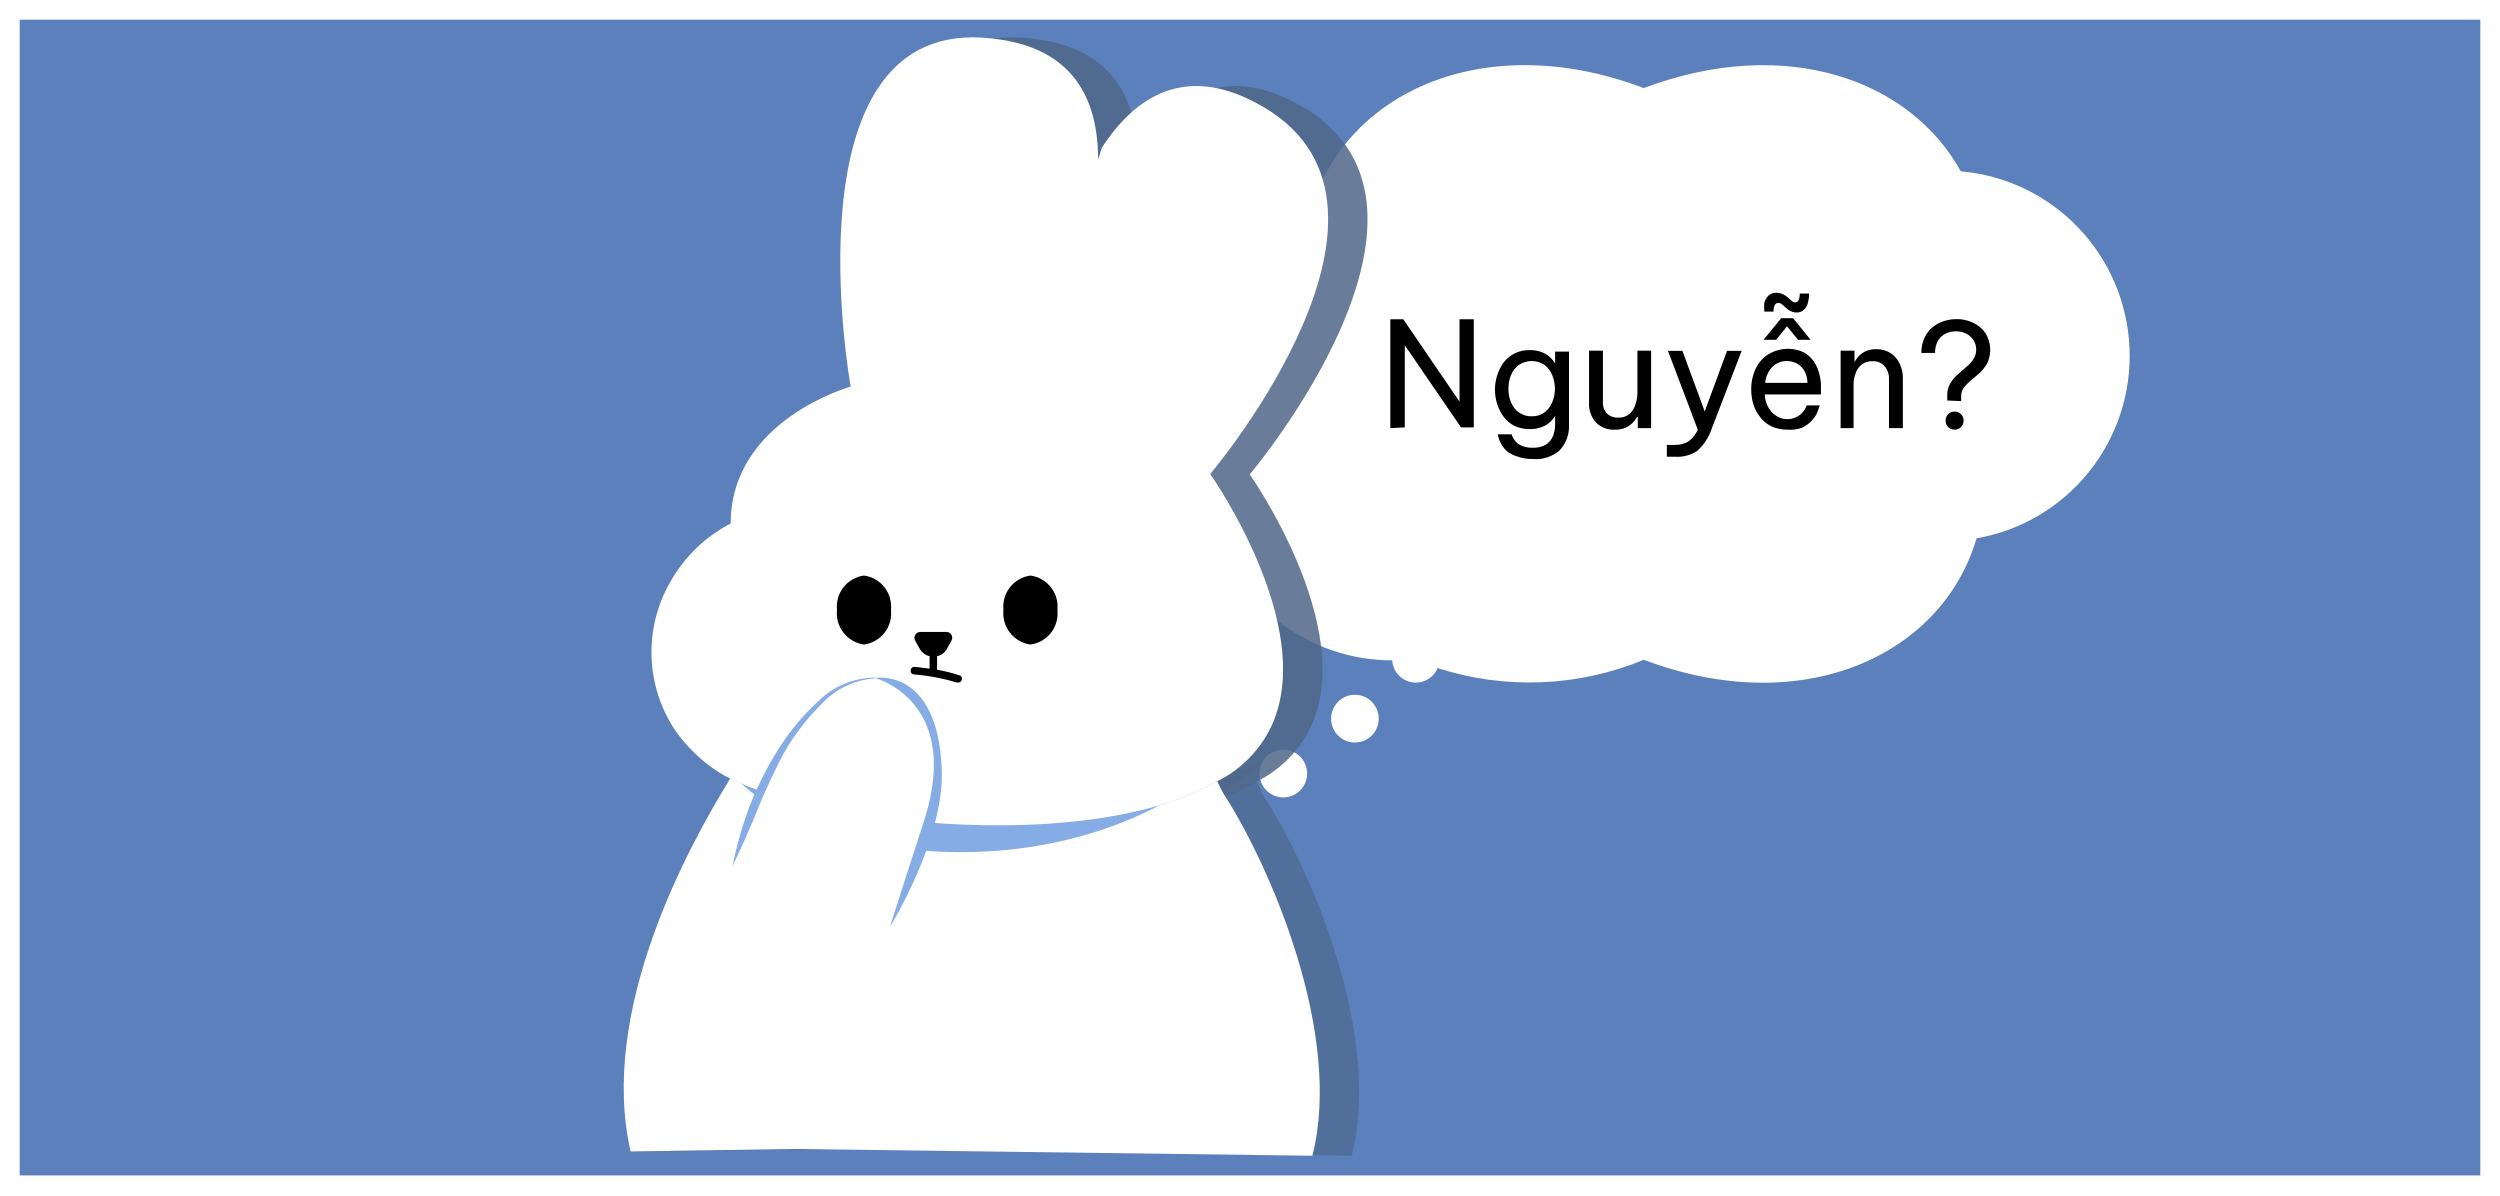 <svg width="508" height="243" viewBox="0 0 508 243" fill="none" xmlns="http://www.w3.org/2000/svg">
<g filter="url(#filter0_d_456_3453)">
<rect x="4" width="500" height="234.848" fill="#5C80BC"/>
</g>
<g clip-path="url(#clip0_456_3453)">
<path d="M275.32 150.878C277.992 150.878 280.158 148.705 280.158 146.026C280.158 143.346 277.992 141.174 275.32 141.174C272.648 141.174 270.482 143.346 270.482 146.026C270.482 148.705 272.648 150.878 275.32 150.878Z" fill="white"/>
<path d="M260.769 162.033C263.441 162.033 265.607 159.861 265.607 157.181C265.607 154.501 263.441 152.329 260.769 152.329C258.097 152.329 255.932 154.501 255.932 157.181C255.932 159.861 258.097 162.033 260.769 162.033Z" fill="white"/>
<path d="M265.683 63.009C258.827 27.709 292.956 2.38 334.018 17.891C362.891 7.041 388.183 16.21 398.43 34.815C407.516 35.594 416.008 39.666 422.319 46.268C428.629 52.871 432.326 61.553 432.718 70.691C433.11 79.828 430.171 88.797 424.449 95.919C418.727 103.041 410.615 107.829 401.629 109.388C394.735 132.998 366.586 146.369 334.018 134.067C320.689 139.581 305.843 140.177 292.118 135.748C291.7 136.751 290.955 137.582 290.006 138.107C289.056 138.631 287.958 138.818 286.889 138.636C285.82 138.455 284.844 137.915 284.12 137.107C283.396 136.298 282.966 135.267 282.9 134.182C274.465 134.195 266.271 131.357 259.642 126.126C253.013 120.895 248.334 113.576 246.362 105.35C244.39 97.124 245.239 88.472 248.772 80.79C252.305 73.108 258.316 66.844 265.835 63.009H265.683Z" fill="white"/>
<path d="M255.322 158.709C253.102 159.986 250.784 161.085 248.39 161.994C220.088 172.768 172.703 166.426 156.4 158.174C147.944 171.851 129.546 205.279 136.136 233.97L169.694 233.473L274.672 234.848C280.995 210.054 265.95 175.671 256.465 161.268C256.137 160.392 255.756 159.537 255.322 158.709V158.709Z" fill="#506F9B"/>
<path d="M160.59 149.388C157.017 146.956 153.973 143.824 151.639 140.181C144.44 169.788 215.822 189.272 256.694 154.927C226.373 167.267 174.455 158.977 160.59 149.388Z" fill="#506F9B"/>
<path d="M263.169 20.871C248.771 13.23 238.753 19.495 231.896 30.001L231.135 32.446C231.135 20.221 226.183 9.524 209.423 7.805C167.218 3.03 180.854 78.558 180.854 78.558C180.854 78.558 156.476 85.32 156.476 106.37C151.275 109.064 146.982 113.237 144.135 118.366C141.482 123.008 140.189 128.306 140.404 133.652C140.62 138.998 142.335 144.174 145.354 148.585C147.689 151.953 150.667 154.822 154.115 157.028C154.854 157.488 155.617 157.909 156.4 158.289C172.703 166.503 220.088 172.844 248.39 162.109C250.784 161.2 253.102 160.101 255.322 158.824C256.122 158.403 256.96 157.983 257.722 157.487C260.622 155.612 263.09 153.137 264.959 150.228C277.758 130.133 253.951 96.399 253.951 96.399C253.951 96.399 300.993 40.66 263.169 20.871Z" fill="#4F6788" fill-opacity="0.85"/>
<path d="M189.044 123.943C189.217 122.291 188.741 120.636 187.717 119.331C186.692 118.025 185.201 117.172 183.559 116.952C181.917 117.172 180.425 118.025 179.401 119.331C178.377 120.636 177.901 122.291 178.074 123.943C177.9 125.6 178.375 127.259 179.398 128.571C180.422 129.883 181.914 130.744 183.559 130.973C185.208 130.753 186.706 129.894 187.731 128.58C188.757 127.266 189.228 125.602 189.044 123.943V123.943ZM217.384 130.973C215.739 130.744 214.247 129.883 213.223 128.571C212.2 127.259 211.725 125.6 211.899 123.943C211.725 122.291 212.201 120.636 213.226 119.331C214.25 118.025 215.742 117.172 217.384 116.952C219.025 117.172 220.517 118.025 221.541 119.331C222.566 120.636 223.042 122.291 222.869 123.943C223.053 125.602 222.581 127.266 221.556 128.58C220.531 129.894 219.033 130.753 217.384 130.973V130.973Z" fill="#506F9B"/>
<path d="M197.653 161.842C197.653 176.512 183.826 200.046 171.37 200.046C158.914 200.046 156.895 192.405 156.895 177.849C156.895 163.294 173.998 138.614 186.454 138.614C198.91 138.614 197.653 147.172 197.653 161.842Z" fill="#506F9B"/>
<path d="M195.977 166.12L188.816 188.354C188.816 188.354 199.938 170.513 199.367 156.302C198.529 135.443 185.806 137.773 185.806 137.773C185.806 137.773 203.328 142.319 195.977 166.12Z" fill="#506F9B"/>
<path d="M185.806 137.85C181.622 138.132 177.706 140.02 174.874 143.122C171.893 146.068 169.33 149.41 167.256 153.055C165.275 156.875 163.447 160.696 161.923 164.516C160.4 168.337 158.724 172.157 156.857 175.977H156.667C157.514 171.804 158.685 167.704 160.171 163.714C161.744 159.722 163.682 155.886 165.961 152.253C168.243 148.629 170.997 145.327 174.15 142.434C177.198 139.422 181.299 137.722 185.578 137.697L185.806 137.85Z" fill="#506F9B"/>
<path d="M202.909 137.239C201.433 136.732 199.916 136.348 198.376 136.093V133.342C198.768 133.261 199.139 133.101 199.466 132.871C199.794 132.641 200.071 132.346 200.281 132.005L201.309 130.171C201.409 129.991 201.459 129.789 201.457 129.583C201.454 129.378 201.398 129.176 201.294 128.999C201.191 128.822 201.043 128.674 200.865 128.572C200.687 128.469 200.486 128.415 200.281 128.414H194.948C194.743 128.415 194.542 128.469 194.364 128.572C194.187 128.674 194.039 128.822 193.935 128.999C193.831 129.176 193.775 129.378 193.772 129.583C193.77 129.789 193.821 129.991 193.92 130.171L194.986 132.005C195.19 132.344 195.461 132.637 195.782 132.867C196.103 133.097 196.467 133.259 196.853 133.342V135.864L193.844 135.52C193.74 135.509 193.636 135.52 193.537 135.551C193.439 135.583 193.347 135.634 193.269 135.702C193.19 135.77 193.126 135.853 193.081 135.947C193.036 136.04 193.01 136.142 193.006 136.246C192.995 136.344 193.005 136.444 193.034 136.538C193.063 136.633 193.111 136.72 193.176 136.795C193.24 136.871 193.319 136.932 193.407 136.975C193.496 137.019 193.593 137.043 193.691 137.048C196.637 137.276 199.55 137.827 202.376 138.691H202.643C202.826 138.698 203.007 138.639 203.15 138.523C203.294 138.408 203.391 138.244 203.423 138.062C203.456 137.881 203.421 137.693 203.327 137.535C203.233 137.377 203.084 137.258 202.909 137.201V137.239Z" fill="#506F9B"/>
<path d="M247.323 158.709C245.103 159.986 242.785 161.085 240.391 161.994C212.089 172.768 164.704 166.426 148.401 158.174C139.945 171.851 121.547 205.279 128.137 233.97L161.695 233.473L266.673 234.848C272.996 210.054 257.951 175.671 248.618 161.268C248.123 160.39 247.704 159.511 247.323 158.709Z" fill="white"/>
<path d="M152.553 149.388C149 146.945 145.97 143.814 143.64 140.181C136.441 169.788 207.823 189.272 248.618 154.927C218.374 167.267 166.456 158.977 152.553 149.388Z" fill="#85ACE5"/>
<path d="M255.17 20.871C240.772 13.23 230.754 19.495 223.897 30.001L223.136 32.446C223.136 20.221 218.184 9.524 201.424 7.805C159.181 3.03 172.856 78.558 172.856 78.558C172.856 78.558 148.477 85.32 148.477 106.37C143.276 109.064 138.983 113.237 136.136 118.366C133.486 123.007 132.191 128.302 132.4 133.646C132.609 138.989 134.313 144.167 137.317 148.585C139.683 151.918 142.671 154.759 146.116 156.952C146.855 157.412 147.618 157.833 148.401 158.212C164.704 166.426 212.089 172.768 240.391 162.033C242.785 161.123 245.103 160.025 247.323 158.747C248.123 158.327 248.961 157.907 249.723 157.41C252.613 155.535 255.067 153.059 256.922 150.151C269.759 130.056 245.914 96.323 245.914 96.323C245.914 96.323 292.994 40.66 255.17 20.871Z" fill="white"/>
<path d="M181.045 123.943C181.218 122.291 180.742 120.636 179.718 119.331C178.693 118.025 177.202 117.172 175.56 116.952C173.918 117.172 172.426 118.025 171.402 119.331C170.378 120.636 169.902 122.291 170.075 123.943C169.901 125.6 170.376 127.259 171.399 128.571C172.423 129.883 173.915 130.744 175.56 130.973C177.209 130.753 178.707 129.894 179.732 128.58C180.758 127.266 181.229 125.602 181.045 123.943V123.943ZM209.385 130.973C207.74 130.744 206.248 129.883 205.224 128.571C204.201 127.259 203.726 125.6 203.899 123.943C203.726 122.291 204.202 120.636 205.227 119.331C206.251 118.025 207.743 117.172 209.385 116.952C211.026 117.172 212.518 118.025 213.542 119.331C214.567 120.636 215.043 122.291 214.87 123.943C215.054 125.602 214.582 127.266 213.557 128.58C212.532 129.894 211.034 130.753 209.385 130.973V130.973Z" fill="black"/>
<path d="M189.654 161.842C189.654 176.512 175.827 200.046 163.333 200.046C150.839 200.046 148.896 192.405 148.896 177.849C148.896 163.294 165.999 138.614 178.455 138.614C190.911 138.614 189.654 147.172 189.654 161.842Z" fill="white"/>
<path d="M187.977 166.12L180.816 188.354C180.816 188.354 191.939 170.513 191.367 156.302C190.529 135.443 177.807 137.773 177.807 137.773C177.807 137.773 195.291 142.319 187.977 166.12Z" fill="#85ACE5"/>
<path d="M177.807 137.85C173.623 138.132 169.707 140.02 166.875 143.122C163.894 146.068 161.331 149.41 159.257 153.055C157.276 156.875 155.448 160.696 153.924 164.516C152.401 168.337 150.687 172.157 148.858 175.977C149.687 171.8 150.859 167.698 152.363 163.714C153.935 159.722 155.873 155.886 158.152 152.253C160.422 148.62 163.178 145.317 166.342 142.434C169.39 139.422 173.49 137.722 177.769 137.697L177.807 137.85Z" fill="#85ACE5"/>
<path d="M194.948 137.239C193.471 136.732 191.955 136.348 190.415 136.093V133.342C190.807 133.261 191.178 133.101 191.505 132.871C191.833 132.641 192.11 132.346 192.32 132.005L193.348 130.171C193.447 129.991 193.498 129.789 193.496 129.583C193.493 129.378 193.437 129.176 193.333 128.999C193.229 128.822 193.081 128.674 192.904 128.572C192.726 128.469 192.525 128.415 192.32 128.414H186.987C186.782 128.415 186.581 128.469 186.403 128.572C186.225 128.674 186.077 128.822 185.974 128.999C185.87 129.176 185.814 129.378 185.811 129.583C185.809 129.789 185.859 129.991 185.959 130.171L186.987 132.005C187.421 132.686 188.105 133.167 188.892 133.342V135.864C187.216 135.635 185.959 135.52 185.844 135.52C185.743 135.509 185.641 135.52 185.544 135.552C185.447 135.583 185.358 135.635 185.283 135.703C185.207 135.772 185.147 135.856 185.106 135.949C185.065 136.043 185.044 136.144 185.044 136.246C185.034 136.344 185.044 136.444 185.073 136.538C185.102 136.633 185.15 136.72 185.215 136.795C185.279 136.871 185.358 136.932 185.446 136.975C185.535 137.019 185.631 137.043 185.73 137.048C188.676 137.276 191.588 137.827 194.415 138.691H194.681C194.865 138.698 195.046 138.639 195.189 138.523C195.332 138.408 195.429 138.244 195.462 138.062C195.494 137.881 195.46 137.693 195.366 137.535C195.271 137.377 195.123 137.258 194.948 137.201V137.239Z" fill="black"/>
<path d="M282.519 87.001V64.881H285.148L296.575 81.614V64.881H299.47V86.848H296.88L285.452 70.153V86.848L282.519 87.001Z" fill="black"/>
<path d="M311.468 93.266C310.365 93.295 309.266 93.114 308.231 92.732C307.465 92.507 306.753 92.13 306.136 91.624C305.659 91.17 305.26 90.641 304.955 90.057C304.672 89.489 304.467 88.885 304.345 88.262H307.164C307.319 88.749 307.564 89.203 307.888 89.599C308.222 90.032 308.671 90.363 309.183 90.554C309.9 90.875 310.684 91.019 311.468 90.974C312.413 91.019 313.351 90.794 314.173 90.325C314.808 89.894 315.299 89.282 315.582 88.567C315.856 87.848 315.998 87.084 316.001 86.313V84.518C315.73 84.926 315.424 85.309 315.087 85.664C314.597 86.119 314.029 86.482 313.411 86.734C312.601 87.061 311.732 87.217 310.859 87.192C309.783 87.206 308.717 86.985 307.735 86.543C306.868 86.093 306.113 85.453 305.526 84.671C304.953 83.897 304.515 83.031 304.231 82.111C303.928 81.16 303.774 80.168 303.774 79.169C303.774 78.183 303.928 77.204 304.231 76.266C304.523 75.337 304.96 74.46 305.526 73.668C306.15 72.852 306.96 72.198 307.888 71.759C308.815 71.32 309.834 71.11 310.859 71.147C311.732 71.122 312.601 71.278 313.411 71.605C314.032 71.869 314.6 72.245 315.087 72.713C315.442 73.052 315.75 73.437 316.001 73.859V73.859V71.452H318.82V86.275C318.87 87.231 318.728 88.188 318.4 89.087C318.073 89.987 317.568 90.81 316.915 91.509C316.173 92.156 315.308 92.645 314.371 92.947C313.435 93.249 312.448 93.358 311.468 93.266V93.266ZM311.24 84.594C312.18 84.628 313.105 84.345 313.868 83.792C314.563 83.241 315.101 82.516 315.43 81.691C315.782 80.83 315.963 79.909 315.963 78.978C315.959 78.048 315.778 77.128 315.43 76.266C315.101 75.441 314.563 74.716 313.868 74.165C313.09 73.642 312.176 73.364 311.24 73.364C310.304 73.364 309.389 73.642 308.611 74.165C307.895 74.703 307.341 75.43 307.012 76.266C306.675 77.13 306.507 78.051 306.516 78.978C306.504 79.906 306.673 80.827 307.012 81.691C307.341 82.526 307.895 83.254 308.611 83.792C309.374 84.345 310.299 84.628 311.24 84.594Z" fill="black"/>
<path d="M328.114 87.306C327.413 87.349 326.71 87.242 326.054 86.992C325.397 86.741 324.801 86.354 324.305 85.855C323.812 85.308 323.433 84.669 323.19 83.973C322.948 83.278 322.848 82.54 322.895 81.805V71.261H325.714V81.652C325.685 82.089 325.744 82.528 325.888 82.941C326.032 83.355 326.258 83.735 326.552 84.059C327.166 84.614 327.974 84.903 328.8 84.861C329.625 84.91 330.438 84.652 331.085 84.135C331.664 83.628 332.087 82.965 332.304 82.225C332.575 81.465 332.717 80.664 332.723 79.856V71.261H335.504V87.001H332.799V84.747H332.609C332.149 85.642 331.414 86.365 330.514 86.81C329.769 87.177 328.943 87.348 328.114 87.306V87.306Z" fill="black"/>
<path d="M340.341 92.808H338.703V90.402C339.223 90.434 339.745 90.434 340.265 90.402C341.268 90.444 342.261 90.192 343.122 89.676C343.951 89.075 344.597 88.255 344.988 87.307L338.932 71.3H341.865L346.398 83.601L350.931 71.3H353.902L347.845 87.04C347.272 88.802 346.248 90.383 344.874 91.624C343.532 92.504 341.941 92.92 340.341 92.808Z" fill="black"/>
<path d="M363.272 87.306C362.117 87.335 360.971 87.1 359.92 86.619C359.021 86.168 358.239 85.514 357.635 84.709C357.023 83.934 356.558 83.054 356.263 82.111C355.988 81.141 355.847 80.139 355.844 79.131C355.834 78.135 355.975 77.143 356.263 76.189C356.532 75.232 356.985 74.337 357.596 73.553C358.203 72.76 358.986 72.119 359.882 71.681C360.94 71.15 362.108 70.874 363.291 70.874C364.475 70.874 365.642 71.15 366.7 71.681C367.756 72.348 368.601 73.302 369.138 74.432C369.779 75.858 370.079 77.415 370.014 78.978V80.162H358.587C358.639 81.013 358.859 81.844 359.234 82.608C359.594 83.33 360.131 83.948 360.796 84.403C361.641 85.006 362.681 85.269 363.71 85.142C364.739 85.015 365.683 84.506 366.357 83.715C366.693 83.322 366.952 82.868 367.119 82.378H369.786C369.589 82.989 369.36 83.588 369.1 84.174C368.793 84.723 368.408 85.225 367.957 85.664C367.412 86.216 366.765 86.658 366.053 86.963C365.159 87.265 364.213 87.382 363.272 87.306V87.306ZM358.358 69.045L361.939 64.652H364.339L367.919 69.045H365.367L363.12 66.295L360.91 69.045H358.358ZM365.177 63.506C364.702 63.512 364.232 63.408 363.805 63.2C363.458 63.015 363.138 62.784 362.853 62.512L362.129 61.863C362.023 61.761 361.897 61.682 361.76 61.629C361.623 61.577 361.476 61.552 361.329 61.557C361.172 61.555 361.019 61.602 360.889 61.691C360.76 61.78 360.661 61.907 360.606 62.054C360.436 62.452 360.357 62.883 360.377 63.315H358.511C358.454 62.718 358.454 62.116 358.511 61.519C358.658 60.97 358.947 60.469 359.349 60.067C359.57 59.868 359.829 59.714 360.11 59.616C360.391 59.518 360.689 59.476 360.987 59.494C361.45 59.482 361.908 59.587 362.32 59.8C362.675 59.976 363.007 60.194 363.31 60.45C363.545 60.7 363.799 60.929 364.072 61.137C364.268 61.325 364.525 61.433 364.796 61.443C364.946 61.437 365.091 61.387 365.213 61.299C365.336 61.21 365.429 61.088 365.481 60.946C365.655 60.536 365.733 60.092 365.71 59.647H367.614C367.616 60.253 367.539 60.857 367.386 61.443C367.26 62.004 366.984 62.519 366.586 62.933C366.2 63.288 365.7 63.491 365.177 63.506V63.506ZM358.701 77.794H367.272C367.273 76.924 367.05 76.069 366.624 75.311C366.262 74.693 365.734 74.19 365.1 73.859C364.5 73.544 363.835 73.374 363.158 73.362C362.593 73.341 362.03 73.438 361.505 73.649C360.98 73.859 360.505 74.178 360.11 74.585C359.284 75.458 358.786 76.593 358.701 77.794V77.794Z" fill="black"/>
<path d="M374.014 87.001V71.261H376.832V73.554C377.04 73.209 377.269 72.877 377.518 72.56C377.914 72.106 378.392 71.73 378.927 71.452C379.653 71.107 380.448 70.937 381.251 70.956C382.287 70.923 383.308 71.202 384.184 71.758C384.985 72.281 385.62 73.023 386.012 73.897C386.467 74.823 386.689 75.846 386.66 76.877V87.001H383.841V77.068C383.889 76.111 383.577 75.169 382.965 74.432C382.652 74.079 382.263 73.803 381.827 73.624C381.392 73.445 380.921 73.369 380.451 73.401C379.668 73.359 378.897 73.603 378.28 74.088C377.715 74.546 377.292 75.155 377.061 75.846C376.783 76.578 376.641 77.355 376.642 78.138V87.001H374.014Z" fill="black"/>
<path d="M395.687 81.385V80.354C395.653 79.497 395.864 78.648 396.297 77.909C396.682 77.249 397.171 76.656 397.744 76.151L399.497 74.623C400.056 74.178 400.544 73.65 400.944 73.057C401.24 72.621 401.436 72.125 401.52 71.604C401.603 71.083 401.57 70.55 401.425 70.043C401.28 69.536 401.025 69.067 400.678 68.671C400.332 68.274 399.902 67.958 399.42 67.746C398.789 67.45 398.098 67.306 397.402 67.326C396.703 67.324 396.012 67.48 395.383 67.785C394.73 68.084 394.185 68.578 393.821 69.198C393.384 69.964 393.173 70.838 393.212 71.72H390.431C390.395 70.373 390.753 69.045 391.459 67.899C392.104 66.903 393.015 66.109 394.088 65.607C395.15 65.111 396.306 64.85 397.478 64.843C398.661 64.814 399.835 65.063 400.906 65.569C401.931 66.042 402.812 66.781 403.458 67.708C404.008 68.607 404.33 69.627 404.397 70.679C404.463 71.731 404.272 72.784 403.839 73.744C403.443 74.465 402.943 75.121 402.353 75.693C401.744 76.228 401.173 76.763 400.563 77.221C400.031 77.679 399.534 78.177 399.078 78.711C398.704 79.22 398.503 79.836 398.506 80.468V81.5L395.687 81.385ZM397.173 87.307C396.676 87.31 396.198 87.118 395.84 86.772C395.511 86.421 395.333 85.954 395.345 85.473C395.337 85.234 395.377 84.996 395.462 84.773C395.547 84.55 395.675 84.347 395.84 84.174C396.012 83.996 396.219 83.856 396.449 83.763C396.679 83.671 396.926 83.629 397.173 83.639C397.415 83.624 397.658 83.664 397.882 83.757C398.106 83.85 398.307 83.992 398.468 84.174C398.645 84.339 398.784 84.541 398.876 84.765C398.969 84.989 399.011 85.231 399.001 85.473C399.009 85.715 398.965 85.956 398.873 86.18C398.781 86.403 398.643 86.605 398.468 86.772C398.3 86.945 398.099 87.083 397.876 87.175C397.653 87.267 397.414 87.312 397.173 87.307V87.307Z" fill="black"/>
</g>
<defs>
<filter id="filter0_d_456_3453" x="0" y="0" width="508" height="242.849" filterUnits="userSpaceOnUse" color-interpolation-filters="sRGB">
<feFlood flood-opacity="0" result="BackgroundImageFix"/>
<feColorMatrix in="SourceAlpha" type="matrix" values="0 0 0 0 0 0 0 0 0 0 0 0 0 0 0 0 0 0 127 0" result="hardAlpha"/>
<feOffset dy="4"/>
<feGaussianBlur stdDeviation="2"/>
<feComposite in2="hardAlpha" operator="out"/>
<feColorMatrix type="matrix" values="0 0 0 0 0 0 0 0 0 0 0 0 0 0 0 0 0 0 0.25 0"/>
<feBlend mode="normal" in2="BackgroundImageFix" result="effect1_dropShadow_456_3453"/>
<feBlend mode="normal" in="SourceGraphic" in2="effect1_dropShadow_456_3453" result="shape"/>
</filter>
<clipPath id="clip0_456_3453">
<rect width="306.061" height="227.273" fill="white" transform="translate(126.727 7.576)"/>
</clipPath>
</defs>
</svg>
